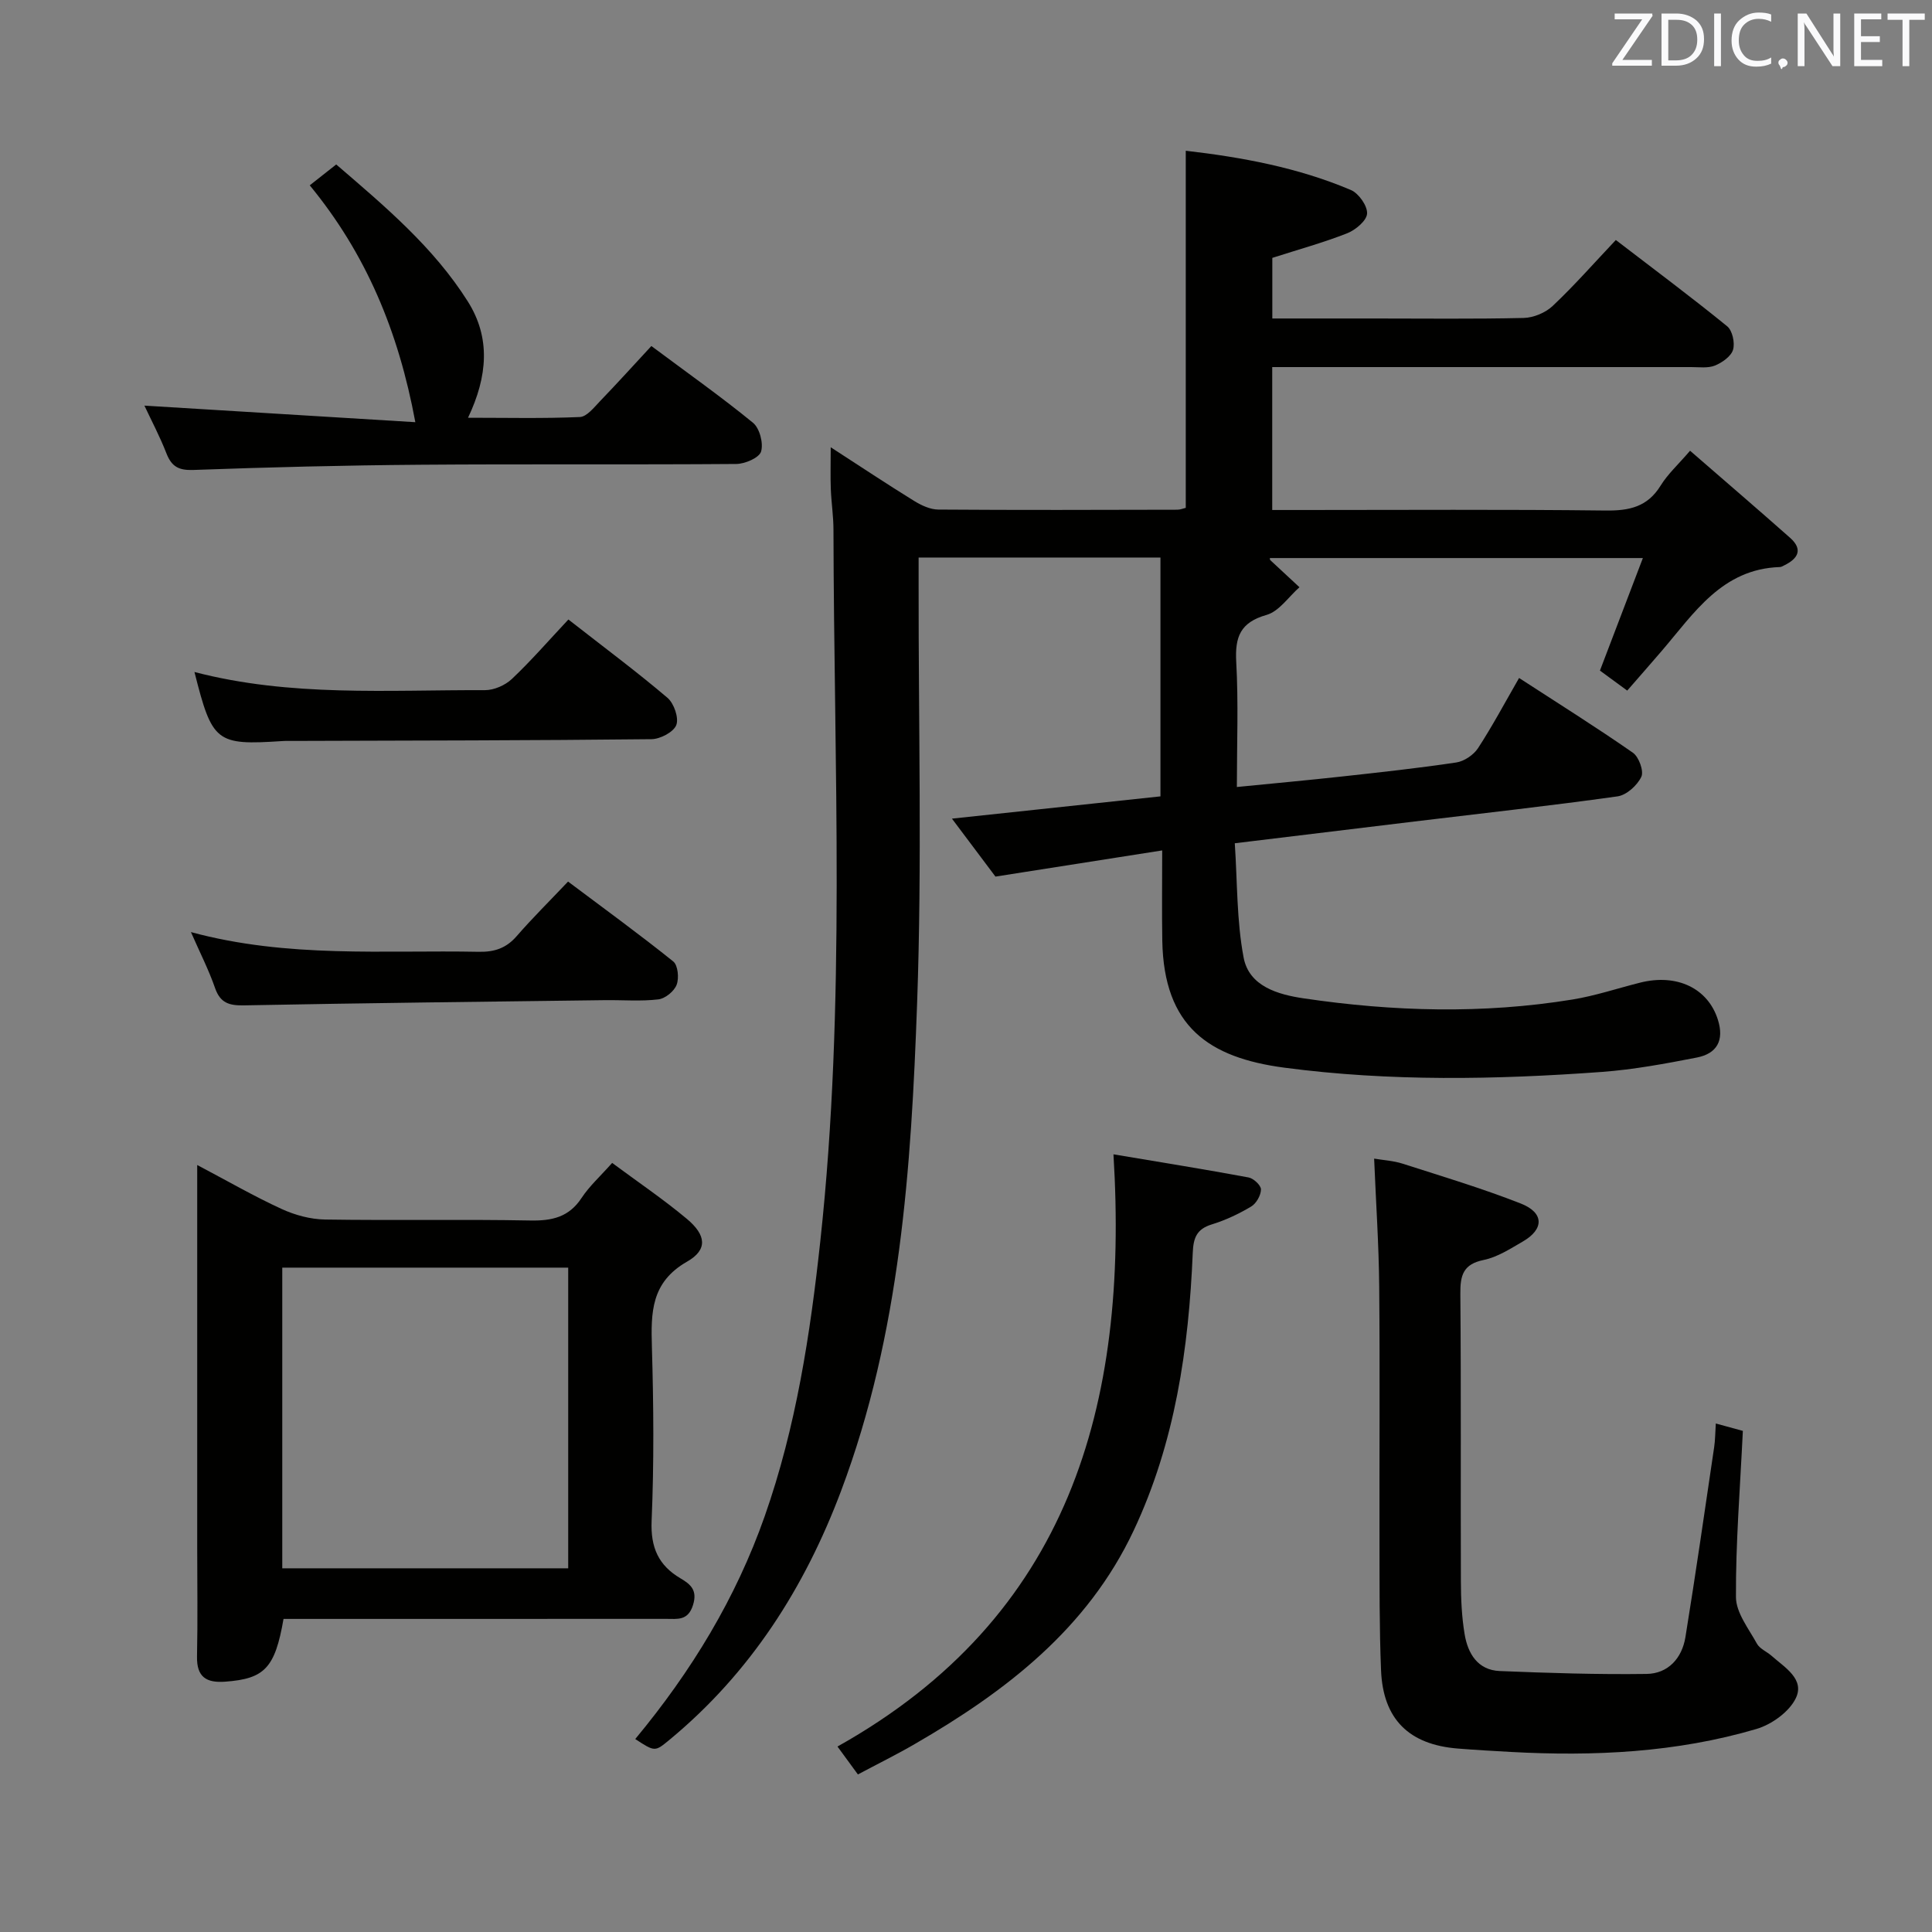 <svg enable-background="new 0 0 400 400" viewBox="0 0 400 400" xmlns="http://www.w3.org/2000/svg"><rect x="0" y="0" width="400" height="400" fill="#808080" stroke="none"/><path d="m131.52 360.05c11.68-14.07 20.85-29.18 26.81-46.15 6.49-18.46 9.42-37.66 11.51-56.97 5.31-48.99 2.81-98.14 2.72-147.24 0-2.81-.44-5.62-.55-8.44-.1-2.59-.02-5.19-.02-8.65 6.18 4 11.67 7.65 17.27 11.11 1.49.92 3.33 1.78 5.01 1.79 16.5.12 32.99.07 49.49.03.63 0 1.26-.28 1.74-.39 0-24.62 0-49.05 0-73.93 11.57 1.34 23.19 3.46 34.19 8.13 1.61.69 3.43 3.26 3.35 4.87-.07 1.46-2.37 3.39-4.1 4.08-4.9 1.93-10 3.33-15.52 5.1v12.55h21.04c10.33 0 20.67.13 30.99-.11 2.05-.05 4.53-1.08 6.02-2.49 4.46-4.21 8.52-8.83 13.07-13.65 8.15 6.25 15.73 11.9 23.05 17.86 1.09.88 1.64 3.44 1.22 4.86-.41 1.37-2.25 2.66-3.74 3.27-1.45.59-3.27.32-4.93.32-26.99 0-53.99 0-80.98 0-1.81 0-3.62 0-5.76 0v29.59h6.04c21 0 41.99-.14 62.99.11 4.9.06 8.67-.75 11.39-5.17 1.46-2.37 3.61-4.32 6.09-7.21 6.99 6.07 13.89 11.99 20.69 18.01 2.73 2.41 1.69 4.31-1.17 5.71-.3.15-.61.35-.92.36-11.99.39-17.76 9.54-24.47 17.37-2.35 2.74-4.74 5.45-7.14 8.21-2.5-1.83-4.09-3-5.65-4.14 2.9-7.6 5.76-15.09 8.89-23.3-26.56 0-51.9 0-77.23 0 .02.11-.01.33.08.42 2.01 1.88 4.03 3.75 6.05 5.62-2.25 1.98-4.21 4.99-6.81 5.73-5.44 1.55-6.57 4.54-6.28 9.75.47 8.43.13 16.91.13 25.88 7.61-.75 14.67-1.4 21.71-2.17 7.92-.87 15.85-1.73 23.73-2.91 1.63-.25 3.57-1.56 4.49-2.96 2.98-4.58 5.56-9.42 8.5-14.53 8.07 5.24 15.94 10.17 23.56 15.47 1.24.86 2.31 3.82 1.75 4.99-.85 1.78-3.06 3.79-4.93 4.05-13.98 1.96-28.01 3.51-42.03 5.2-12.02 1.45-24.04 2.92-37.21 4.51.54 7.98.37 15.98 1.83 23.67 1.13 5.95 7.1 7.65 12.44 8.44 18.52 2.74 37.1 3.26 55.64.24 4.73-.77 9.33-2.32 13.99-3.49 7.68-1.94 14.08 1.2 16.12 7.67 1.36 4.31-.22 7.02-4.35 7.83-6.5 1.27-13.07 2.49-19.66 2.98-21.93 1.6-43.89 2.01-65.75-.88-15.63-2.07-24.95-8.49-25.27-26.28-.1-5.95-.02-11.91-.02-18.7-11.81 1.85-22.87 3.59-34.52 5.42-2.6-3.46-5.67-7.54-9.01-12 14.61-1.56 28.84-3.08 43.17-4.61 0-16.72 0-32.96 0-49.45-16.62 0-32.9 0-50.07 0v5.75c-.04 28.83.72 57.68-.31 86.47-1.22 34.2-3.48 68.42-15.73 100.99-7.57 20.14-18.81 37.73-35.53 51.56-3.03 2.49-3 2.53-7.1-.15z" fill="#010100"/><path d="m40.83 241.2c6.4 3.38 11.82 6.51 17.49 9.11 2.76 1.27 5.96 2.13 8.97 2.18 14.16.22 28.33-.07 42.49.2 4.52.09 8.01-.69 10.63-4.67 1.63-2.47 3.91-4.52 6.33-7.25 5.18 3.85 10.53 7.46 15.46 11.58 4.02 3.36 4.36 6.39.06 8.85-7.49 4.28-7.5 10.53-7.29 17.7.35 11.99.45 24.01-.06 35.99-.23 5.51 1.42 9.2 5.98 11.89 2.11 1.24 3.56 2.47 2.58 5.56-1.03 3.26-3.23 2.83-5.5 2.83-24.66.01-49.33.01-73.99.01-1.79 0-3.59 0-5.28 0-1.76 10.2-3.95 12.39-12.04 12.99-3.94.3-5.96-.95-5.87-5.23.16-7.5.04-15 .04-22.5 0-24.33 0-48.66 0-72.99 0-1.76 0-3.52 0-6.25zm17.61 21.25v62.25h59.2c0-20.86 0-41.42 0-62.25-19.85 0-39.41 0-59.2 0z" fill="#010100"/><path d="m360.84 296.25c-.59 12.18-1.49 23.3-1.43 34.42.02 3.23 2.63 6.52 4.34 9.63.59 1.08 2.06 1.65 3.05 2.53 2.7 2.4 6.91 4.81 5 8.77-1.36 2.82-4.99 5.43-8.13 6.36-16.59 4.89-33.67 5.7-50.87 4.76-3.65-.2-7.31-.41-10.95-.7-10.13-.8-15.51-6.07-15.92-16.21-.36-8.82-.3-17.66-.32-26.49-.04-17.67.1-35.33-.06-53-.08-8.61-.67-17.22-1.05-26.44 1.89.32 3.98.43 5.91 1.05 8.2 2.63 16.46 5.11 24.46 8.25 4.85 1.91 4.84 5.31.4 7.87-2.58 1.49-5.24 3.23-8.08 3.81-4.28.87-4.88 3.2-4.84 7.02.17 19.83.04 39.66.11 59.5.01 3.65.17 7.34.77 10.93.66 4.02 2.7 7.47 7.28 7.66 10.12.41 20.27.74 30.39.6 4.47-.06 7.34-3.26 8.05-7.62 2.12-13.09 4.01-26.22 5.95-39.34.22-1.46.21-2.95.34-4.89 2.13.58 3.97 1.08 5.6 1.53z" fill="#010100"/><path d="m29.9 83.98c18.63 1.14 37.06 2.27 56.09 3.43-3.51-18.95-10.26-34.93-21.86-49.04 1.85-1.46 3.53-2.78 5.48-4.32 10.07 8.66 20.15 17.12 27.25 28.37 4.73 7.5 4.13 15.46.04 24.07 8.03 0 15.6.18 23.15-.15 1.45-.06 2.94-1.99 4.18-3.28 3.57-3.71 7.03-7.53 10.63-11.42 7.56 5.64 14.49 10.53 21.04 15.89 1.38 1.13 2.19 4.25 1.67 5.96-.39 1.29-3.32 2.56-5.14 2.57-21.83.17-43.66-.01-65.48.16-15.64.12-31.29.51-46.92 1.08-3.06.11-4.5-.71-5.57-3.43-1.37-3.52-3.15-6.88-4.56-9.89z" fill="#010100"/><path d="m177.62 367.38c-1.49-2.03-2.65-3.62-4.23-5.78 47.91-26.82 60.34-70.49 57.14-122.61 9.87 1.66 18.95 3.11 27.98 4.79 1.03.19 2.58 1.65 2.56 2.49-.02 1.22-.97 2.9-2.03 3.53-2.55 1.52-5.31 2.83-8.15 3.7-3.11.96-3.81 2.74-3.94 5.83-.83 19.86-3.67 39.37-12.24 57.56-9.57 20.34-26.48 33.31-45.33 44.2-3.71 2.16-7.58 4.06-11.76 6.29z" fill="#010100"/><path d="m117.68 128.26c7.51 5.87 14.18 10.83 20.51 16.21 1.35 1.15 2.39 4.15 1.83 5.64-.56 1.46-3.33 2.91-5.14 2.93-24.65.27-49.3.28-73.94.36-.83 0-1.67-.03-2.5.03-13.7.9-14.5.29-18.18-14.3 19.89 5.19 40.06 3.69 60.12 3.76 1.89.01 4.2-1 5.59-2.31 3.96-3.74 7.56-7.89 11.71-12.32z" fill="#010100"/><path d="m39.53 192.98c20.1 5.44 39.91 3.69 59.6 4.08 3.25.06 5.68-.75 7.84-3.24 3.27-3.76 6.82-7.27 10.64-11.3 7.59 5.69 14.82 10.95 21.78 16.54.97.78 1.23 3.45.7 4.83-.51 1.34-2.36 2.85-3.78 3.02-3.61.43-7.31.12-10.97.16-24.94.32-49.89.6-74.83 1.08-3.07.06-4.91-.49-5.99-3.6-1.28-3.7-3.08-7.22-4.99-11.57z" fill="#010100"/><g fill="#fafafb"><path d="m342.2 3.2-6.3 9.2h6.1v1.2h-8.2v-.5l6.2-9.1h-5.7v-1.2h7.8v.4z"/><path d="m344 13.7v-10.9h3.1c1.6 0 3 .5 4.1 1.4 1.1 1 1.6 2.2 1.6 3.9s-.5 3-1.6 4-2.5 1.5-4.2 1.5h-3zm1.4-9.6v8.4h1.6c1.4 0 2.5-.4 3.2-1.1.8-.8 1.2-1.8 1.2-3.2s-.4-2.4-1.2-3.1-1.8-1-3.1-1z"/><path d="m356.3 2.8v10.9h-1.4v-10.9z"/><path d="m366.6 13.2c-.8.4-1.8.6-3 .6-1.6 0-2.8-.5-3.7-1.5s-1.4-2.3-1.4-3.9c0-1.7.5-3.2 1.6-4.2s2.4-1.6 4-1.6c1 0 1.9.1 2.6.4v1.5c-.8-.4-1.6-.6-2.6-.6-1.2 0-2.2.4-3 1.2s-1.1 1.9-1.1 3.3c0 1.3.4 2.3 1.1 3.1s1.6 1.1 2.8 1.1c1.1 0 2-.2 2.8-.7v1.3z"/><path d="m368.2 13c0-.3.1-.5.3-.6.2-.2.4-.3.6-.3.3 0 .5.1.7.3s.3.4.3.6-.1.5-.3.6c-.2.2-.4.3-.7.3-.3 1-.5-.1-.6-.3-.2-.2-.3-.4-.3-.6z"/><path d="m381.1 13.7h-1.7l-5.5-8.4c-.2-.2-.3-.5-.4-.7 0 .2.1.8.1 1.5v7.6h-1.4v-10.9h1.8l5.3 8.3c.3.4.4.6.4.8 0-.3-.1-.8-.1-1.6v-7.5h1.4v10.9z"/><path d="m389.7 13.7h-5.8v-10.9h5.6v1.2h-4.2v3.5h3.9v1.2h-3.9v3.7h4.4z"/><path d="m398.4 4.1h-3.1v9.6h-1.4v-9.6h-3.1v-1.3h7.7v1.3z"/></g></svg>